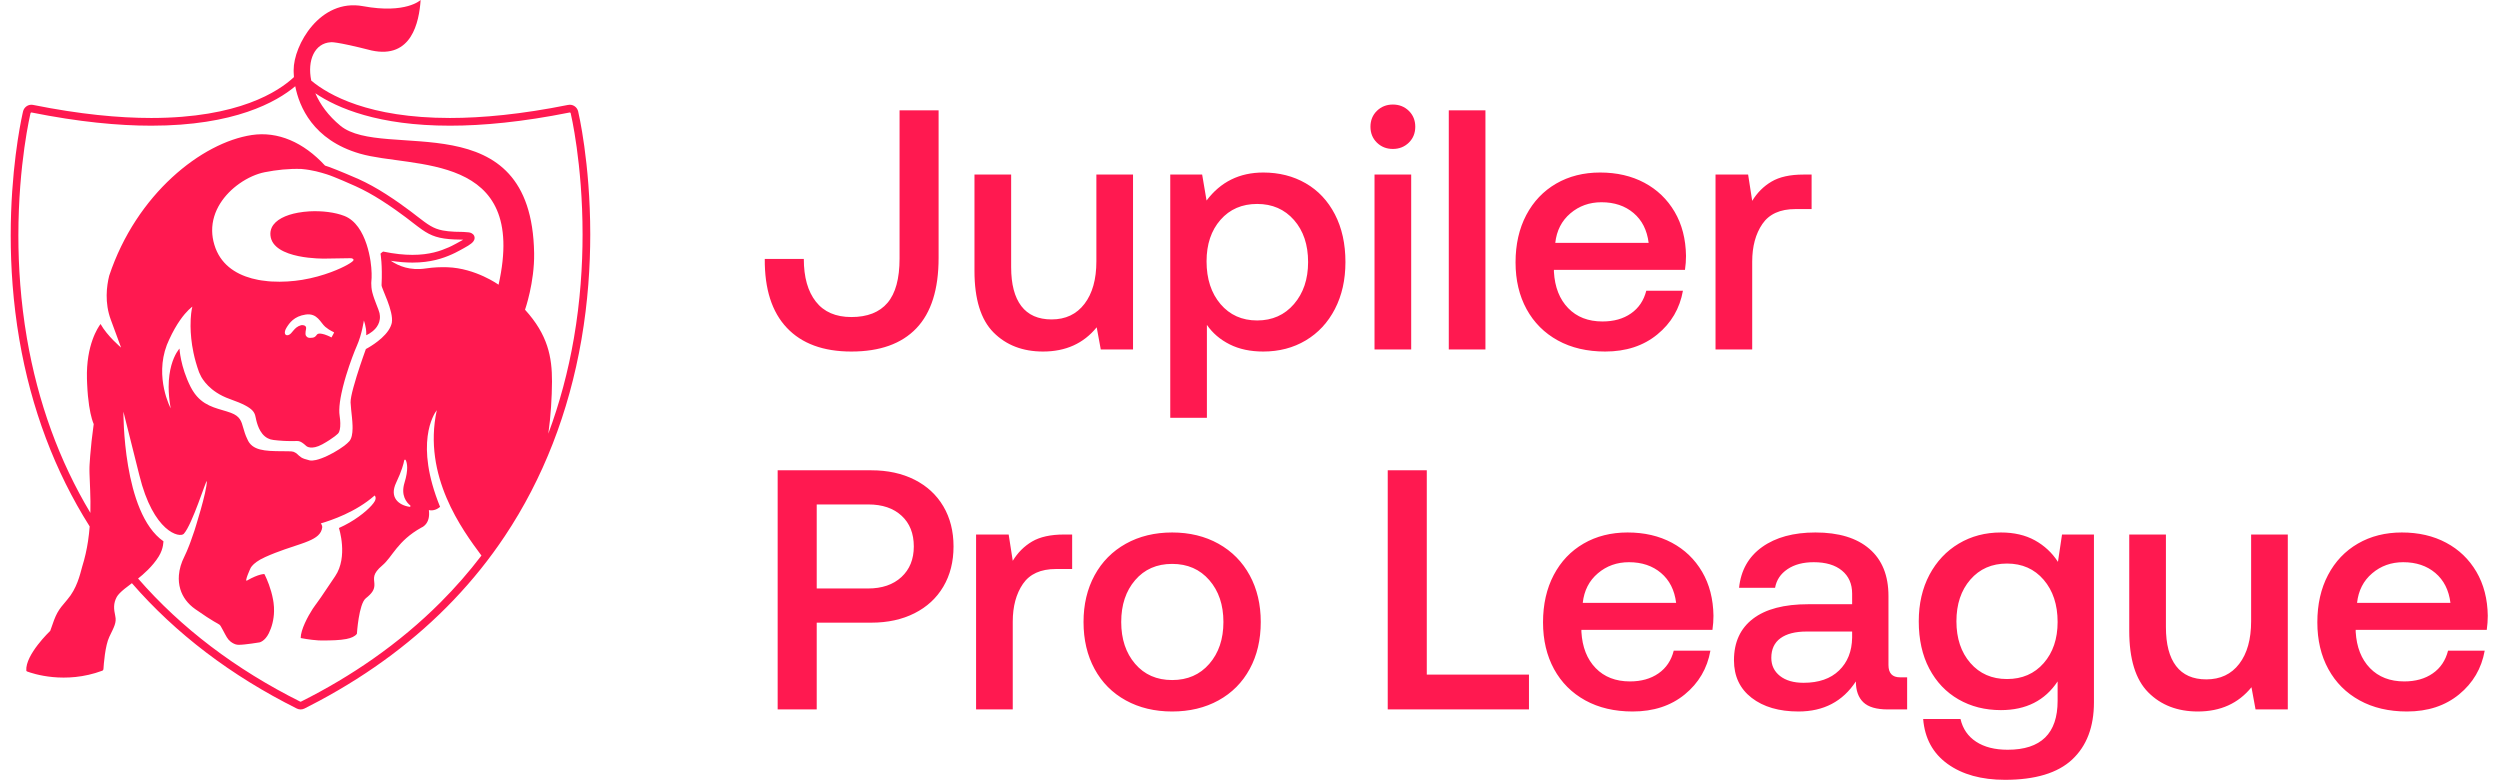 <svg width="109" height="34" viewBox="0 0 109 34" fill="none" xmlns="http://www.w3.org/2000/svg">
<g id="Logos 03">
<path fill-rule="evenodd" clip-rule="evenodd" d="M25.352 14.802C25.636 13.155 25.735 11.596 25.735 10.221C25.735 7.074 25.217 4.897 25.207 4.855C25.165 4.685 25.015 4.567 24.844 4.567C24.818 4.567 24.792 4.57 24.768 4.575L24.77 4.574C22.733 4.983 21.032 5.144 19.617 5.144C16.081 5.143 14.331 4.147 13.571 3.515C13.385 2.62 13.725 1.883 14.419 1.842C14.419 1.842 14.594 1.79 16.201 2.201C17.951 2.579 18.272 0.968 18.34 0C18.34 0 17.704 0.615 15.826 0.269C13.949 -0.076 12.798 1.975 12.803 3.057C12.804 3.074 12.801 3.186 12.816 3.361C12.812 3.365 12.809 3.368 12.805 3.372C12.148 3.983 10.411 5.142 6.596 5.144C5.181 5.144 3.48 4.984 1.446 4.575L1.443 4.574C1.418 4.569 1.393 4.567 1.369 4.567C1.199 4.567 1.048 4.685 1.006 4.854C1.004 4.861 0.995 4.898 0.98 4.969C0.872 5.46 0.467 7.493 0.467 10.27C0.467 11.632 0.564 13.174 0.843 14.802C1.359 17.809 2.391 20.55 3.91 22.953C3.894 23.162 3.871 23.376 3.838 23.594C3.783 23.959 3.701 24.333 3.583 24.707C3.486 25.066 3.351 25.659 2.935 26.142C2.507 26.64 2.453 26.728 2.19 27.506C2.19 27.506 1.097 28.544 1.147 29.237C1.151 29.251 1.16 29.268 1.18 29.276L1.182 29.277C1.414 29.364 2.835 29.85 4.463 29.242C4.5 29.22 4.504 29.201 4.51 29.172C4.523 28.958 4.584 28.147 4.766 27.767C4.977 27.326 5.09 27.147 5.025 26.854C4.961 26.56 4.935 26.313 5.09 26.028C5.144 25.929 5.267 25.805 5.433 25.671C5.529 25.594 5.637 25.512 5.751 25.427C7.661 27.625 10.071 29.458 12.94 30.892C12.992 30.918 13.049 30.932 13.107 30.932C13.165 30.932 13.221 30.918 13.273 30.893C13.488 30.785 13.701 30.674 13.912 30.561C16.176 29.349 18.139 27.877 19.776 26.161C20.605 25.293 21.351 24.364 22.01 23.374C23.678 20.872 24.802 17.986 25.352 14.802ZM24.835 4.905L24.837 4.904L24.844 4.903C24.859 4.903 24.877 4.915 24.882 4.936C24.887 4.956 25.401 7.112 25.4 10.221C25.4 11.579 25.302 13.12 25.022 14.744C24.771 16.2 24.397 17.59 23.907 18.907C24.015 18.15 24.064 17.301 24.067 16.637C24.071 15.572 23.888 14.597 22.891 13.504C22.891 13.504 23.309 12.312 23.288 11.04C23.179 4.376 16.712 7.025 14.841 5.481C14.312 5.044 13.956 4.549 13.748 4.066C14.708 4.716 16.504 5.481 19.617 5.48C21.057 5.48 22.78 5.317 24.835 4.905ZM0.801 10.27C0.801 8.702 0.932 7.374 1.064 6.434C1.13 5.965 1.196 5.593 1.246 5.337C1.271 5.208 1.292 5.109 1.307 5.042C1.321 4.974 1.331 4.936 1.331 4.936C1.336 4.915 1.353 4.904 1.369 4.904L1.375 4.904L1.378 4.905C3.432 5.317 5.155 5.48 6.596 5.48C10.219 5.481 12.059 4.445 12.873 3.76C13.045 4.64 13.64 6.102 15.689 6.698C17.973 7.362 23.043 6.584 21.738 12.413C21.738 12.413 20.734 11.693 19.509 11.652C19.225 11.643 18.912 11.652 18.573 11.703C17.871 11.81 17.38 11.598 17.039 11.371C17.389 11.425 17.702 11.449 17.983 11.449C18.782 11.45 19.322 11.259 19.699 11.091C19.749 11.069 19.796 11.047 19.84 11.025C19.995 10.949 20.12 10.876 20.218 10.823C20.371 10.741 20.474 10.676 20.549 10.615C20.587 10.584 20.617 10.554 20.643 10.518C20.669 10.482 20.693 10.434 20.693 10.372C20.693 10.341 20.686 10.308 20.673 10.281C20.66 10.254 20.643 10.232 20.626 10.215C20.581 10.173 20.54 10.157 20.502 10.144C20.476 10.136 20.459 10.134 20.44 10.131C20.383 10.123 20.309 10.118 20.226 10.114C20.189 10.113 20.151 10.111 20.113 10.11C19.981 10.106 19.857 10.104 19.831 10.104C19.618 10.094 19.447 10.076 19.303 10.048C19.087 10.005 18.93 9.943 18.765 9.846C18.6 9.75 18.427 9.617 18.196 9.439C18.133 9.389 18.064 9.337 17.991 9.281C17.953 9.252 17.913 9.222 17.872 9.191C17.605 8.99 17.272 8.75 16.829 8.465C16.418 8.201 16.021 7.984 15.636 7.809C15.539 7.765 14.692 7.401 14.348 7.279C14.291 7.259 14.232 7.239 14.171 7.22C13.235 6.202 12.113 5.716 10.978 5.887C8.801 6.215 5.947 8.455 4.761 12.022C4.648 12.476 4.557 13.196 4.829 13.934L5.279 15.155C5.279 15.155 4.678 14.653 4.384 14.127C4.278 14.266 3.75 15.035 3.791 16.521C3.793 16.596 3.796 16.666 3.799 16.736C3.833 17.509 3.926 17.983 4.006 18.261C4.036 18.363 4.064 18.437 4.086 18.49C4.069 18.628 4.054 18.766 4.034 18.901C4.019 19.006 4.005 19.119 3.993 19.231C3.942 19.682 3.912 20.142 3.908 20.227L3.907 20.24C3.905 20.272 3.903 20.307 3.902 20.344C3.901 20.355 3.901 20.366 3.901 20.378C3.9 20.406 3.9 20.436 3.9 20.467V20.502C3.9 20.541 3.901 20.581 3.902 20.624V20.632C3.913 21.061 3.958 21.666 3.941 22.361C2.584 20.098 1.653 17.541 1.173 14.744C0.898 13.139 0.801 11.616 0.801 10.27ZM17.884 22.035C17.913 22.057 17.894 22.103 17.858 22.098C17.388 22.026 16.963 21.695 17.273 21.044C17.516 20.534 17.598 20.212 17.624 20.07C17.631 20.036 17.676 20.031 17.69 20.062C17.75 20.183 17.815 20.467 17.637 21.044C17.466 21.599 17.723 21.905 17.884 22.035ZM15.346 18.2C15.358 18.321 15.368 18.445 15.371 18.563C15.372 18.603 15.373 18.642 15.372 18.68C15.369 18.91 15.335 19.111 15.235 19.232C15.184 19.292 15.105 19.362 15.008 19.437C14.942 19.486 14.869 19.537 14.79 19.587C14.633 19.689 14.454 19.789 14.277 19.872C14.188 19.914 14.101 19.952 14.016 19.983C13.932 20.014 13.851 20.039 13.776 20.056C13.665 20.081 13.567 20.089 13.495 20.071C13.107 19.976 13.11 19.927 12.922 19.764C12.902 19.753 12.886 19.743 12.871 19.734C12.767 19.673 12.748 19.675 12.27 19.673C11.915 19.67 11.595 19.664 11.337 19.596C11.079 19.528 10.885 19.397 10.783 19.145C10.695 18.965 10.649 18.806 10.61 18.668C10.524 18.362 10.469 18.15 10.066 17.999C9.587 17.821 9.021 17.773 8.585 17.279C8.557 17.247 8.53 17.213 8.503 17.178C8.493 17.165 8.483 17.15 8.473 17.136C8.454 17.109 8.434 17.081 8.416 17.051C8.407 17.037 8.398 17.023 8.389 17.009C8.362 16.964 8.336 16.918 8.311 16.869C7.862 15.979 7.826 15.198 7.826 15.198C7.826 15.198 7.769 15.258 7.695 15.384C7.555 15.623 7.352 16.103 7.353 16.874C7.354 17.146 7.379 17.455 7.441 17.802C7.441 17.802 6.731 16.468 7.275 15.038C7.307 14.959 7.34 14.883 7.373 14.812C7.702 14.091 8.03 13.7 8.221 13.513C8.317 13.419 8.379 13.377 8.389 13.369C8.388 13.372 8.385 13.379 8.382 13.391C8.358 13.473 8.304 13.775 8.308 14.224C8.311 14.544 8.343 14.94 8.437 15.384C8.493 15.65 8.572 15.934 8.679 16.229C8.679 16.229 8.693 16.259 8.71 16.295C8.74 16.356 8.779 16.438 8.779 16.438C8.798 16.471 8.82 16.506 8.846 16.544C8.961 16.712 9.148 16.923 9.44 17.114C9.602 17.22 9.797 17.319 10.03 17.401C11.183 17.807 11.095 18.009 11.175 18.33C11.21 18.47 11.263 18.641 11.354 18.792C11.405 18.879 11.469 18.96 11.548 19.025C11.588 19.058 11.631 19.087 11.679 19.111C11.75 19.148 11.831 19.173 11.924 19.183C12.06 19.2 12.199 19.212 12.33 19.22C12.373 19.222 12.416 19.224 12.457 19.226C12.621 19.233 12.761 19.233 12.85 19.23C12.916 19.227 12.967 19.224 13.019 19.233C13.107 19.249 13.197 19.301 13.364 19.454C13.364 19.454 13.574 19.634 14.053 19.372C14.292 19.241 14.46 19.126 14.568 19.044C14.582 19.034 14.594 19.025 14.606 19.016C14.665 18.97 14.7 18.938 14.716 18.923L14.725 18.914C14.725 18.914 14.743 18.903 14.765 18.868C14.799 18.811 14.843 18.69 14.837 18.447C14.835 18.355 14.826 18.247 14.807 18.118C14.796 18.044 14.791 17.961 14.793 17.871C14.797 17.661 14.832 17.416 14.886 17.158C14.924 16.973 14.972 16.782 15.025 16.593C15.047 16.517 15.069 16.442 15.091 16.368C15.261 15.81 15.459 15.301 15.561 15.072C15.778 14.583 15.865 13.975 15.865 13.975C15.865 13.975 15.889 14.038 15.914 14.134C15.942 14.245 15.972 14.4 15.969 14.557C15.969 14.576 15.968 14.596 15.967 14.616C15.967 14.616 16.196 14.523 16.371 14.323C16.39 14.3 16.409 14.277 16.427 14.252C16.515 14.127 16.577 13.969 16.564 13.774C16.561 13.735 16.556 13.694 16.547 13.652C16.511 13.485 16.321 13.101 16.229 12.734C16.196 12.6 16.186 12.45 16.187 12.339C16.187 12.312 16.188 12.286 16.192 12.261C16.211 12.105 16.213 11.772 16.155 11.384C16.119 11.151 16.064 10.899 15.983 10.653C15.805 10.113 15.503 9.606 15.015 9.415C14.609 9.256 14.039 9.185 13.491 9.215C13.32 9.225 13.152 9.245 12.991 9.274C12.455 9.372 12.006 9.584 11.848 9.921C11.801 10.023 11.78 10.135 11.791 10.26C11.885 11.325 14.16 11.275 14.16 11.275L15.248 11.258L15.263 11.258C15.296 11.256 15.357 11.259 15.391 11.29L15.408 11.308L15.416 11.332L15.414 11.336L15.414 11.337C15.419 11.402 15.032 11.643 14.435 11.865C14.078 11.998 13.645 12.124 13.176 12.201C12.785 12.265 12.314 12.302 11.835 12.273C11.787 12.27 11.739 12.267 11.691 12.262C11.595 12.254 11.499 12.242 11.404 12.227C11.356 12.22 11.308 12.212 11.261 12.203C11.166 12.185 11.072 12.164 10.98 12.139C10.242 11.939 9.596 11.506 9.346 10.672C9.283 10.464 9.253 10.262 9.25 10.067C9.239 9.19 9.787 8.462 10.438 8.004C10.799 7.749 11.192 7.578 11.538 7.509C12.066 7.405 12.597 7.348 13.145 7.367C13.645 7.413 13.963 7.513 14.25 7.601C14.562 7.697 15.406 8.074 15.498 8.116C15.868 8.284 16.25 8.493 16.649 8.749C17.084 9.029 17.41 9.263 17.672 9.46C17.712 9.491 17.751 9.52 17.789 9.549C17.861 9.604 17.929 9.657 17.992 9.706C18.146 9.824 18.278 9.927 18.406 10.015C18.597 10.148 18.783 10.25 19.005 10.319C19.227 10.389 19.481 10.425 19.817 10.44H19.822C19.822 10.44 19.856 10.441 19.908 10.442C19.96 10.443 20.03 10.444 20.102 10.447C20.134 10.448 20.165 10.449 20.196 10.45C20.158 10.473 20.113 10.498 20.061 10.526C19.953 10.584 19.836 10.653 19.693 10.723C19.653 10.743 19.61 10.763 19.565 10.783C19.208 10.94 18.73 11.112 17.983 11.112C17.623 11.112 17.202 11.072 16.703 10.968C16.675 10.98 16.606 11.046 16.59 11.059C16.59 11.059 16.679 11.538 16.636 12.433C16.629 12.572 17.174 13.559 17.083 14.076C17.056 14.195 17.001 14.31 16.927 14.418C16.607 14.883 15.952 15.218 15.952 15.218C15.952 15.218 15.737 15.807 15.55 16.406C15.499 16.572 15.45 16.739 15.408 16.894C15.332 17.173 15.281 17.415 15.285 17.546C15.291 17.721 15.323 17.957 15.346 18.2ZM13.132 14.178C12.801 14.264 12.752 14.562 12.567 14.611C12.415 14.652 12.364 14.496 12.489 14.292C12.614 14.088 12.817 13.788 13.329 13.714C13.841 13.641 13.97 14.07 14.183 14.251C14.236 14.295 14.286 14.332 14.331 14.361C14.421 14.42 14.493 14.451 14.533 14.473C14.553 14.484 14.565 14.492 14.567 14.501L14.453 14.713C14.453 14.713 14.332 14.645 14.187 14.596C14.173 14.591 14.158 14.586 14.143 14.581C14.114 14.572 14.084 14.564 14.054 14.558C14.009 14.549 13.965 14.543 13.924 14.544C13.827 14.546 13.812 14.603 13.767 14.653C13.74 14.683 13.702 14.711 13.63 14.723C13.446 14.753 13.382 14.707 13.337 14.632C13.293 14.557 13.345 14.337 13.345 14.337C13.379 14.145 13.132 14.178 13.132 14.178ZM13.089 30.591C10.263 29.178 7.896 27.378 6.02 25.224C6.235 25.055 6.653 24.697 6.921 24.261C7.147 23.895 7.115 23.592 7.129 23.602C5.342 22.364 5.381 17.949 5.381 17.949L6.074 20.714C6.683 23.206 7.841 23.468 8.016 23.272C8.388 22.855 8.981 20.928 9.017 20.976C9.027 21.429 8.476 23.134 8.478 23.135C8.42 23.307 8.363 23.473 8.307 23.625C8.288 23.676 8.269 23.726 8.251 23.774C8.177 23.965 8.106 24.132 8.041 24.262C7.901 24.538 7.821 24.814 7.8 25.079C7.783 25.291 7.804 25.496 7.862 25.689C7.964 26.026 8.181 26.325 8.513 26.558C9.337 27.136 9.498 27.178 9.569 27.236C9.612 27.272 9.63 27.308 9.722 27.479C9.865 27.742 9.912 27.862 10.06 27.98C10.081 27.997 10.172 28.061 10.269 28.093C10.317 28.108 10.367 28.114 10.413 28.114C10.678 28.114 11.315 28.008 11.315 28.008C11.315 28.008 11.547 27.963 11.722 27.608C11.848 27.352 11.942 27.019 11.948 26.653C11.951 26.531 11.944 26.405 11.927 26.278C11.921 26.236 11.915 26.194 11.907 26.153C11.819 25.656 11.629 25.235 11.556 25.086C11.543 25.06 11.535 25.043 11.53 25.035L11.528 25.03L11.527 25.029C11.527 25.029 11.299 25.009 10.767 25.313L10.75 25.318L10.746 25.317L10.739 25.312L10.737 25.307L10.735 25.295V25.288L10.737 25.267L10.738 25.26C10.742 25.239 10.748 25.212 10.758 25.183L10.76 25.177C10.764 25.164 10.768 25.151 10.773 25.137L10.777 25.127C10.781 25.114 10.786 25.102 10.79 25.089L10.794 25.078C10.8 25.065 10.805 25.051 10.81 25.038L10.813 25.029C10.826 24.997 10.839 24.965 10.852 24.936L10.857 24.924L10.868 24.896L10.876 24.878L10.882 24.864C10.899 24.826 10.911 24.8 10.911 24.8C10.911 24.8 10.925 24.752 10.989 24.676C11.07 24.579 11.235 24.435 11.558 24.29C12.164 24.017 12.701 23.86 13.12 23.715C13.24 23.674 13.35 23.634 13.449 23.591C13.797 23.445 14.013 23.28 14.049 22.993C14.054 22.956 14.044 22.915 14.019 22.868C14.011 22.852 14.001 22.836 13.989 22.82C14.444 22.685 15.512 22.33 16.334 21.604C16.334 21.604 16.411 21.666 16.36 21.806C16.355 21.821 16.347 21.837 16.338 21.854C16.224 22.06 15.814 22.452 15.238 22.786C15.094 22.869 14.939 22.949 14.777 23.021C14.777 23.021 15.188 24.275 14.613 25.123C14.506 25.282 14.415 25.417 14.337 25.532C14.024 25.995 13.923 26.152 13.795 26.32C13.785 26.333 13.774 26.348 13.763 26.362C13.729 26.405 13.685 26.467 13.636 26.543C13.423 26.871 13.11 27.455 13.11 27.819C13.11 27.819 13.519 27.9 13.882 27.921C13.934 27.924 13.985 27.925 14.033 27.925C14.456 27.925 14.825 27.915 15.102 27.86C15.317 27.818 15.476 27.747 15.561 27.633C15.561 27.633 15.642 26.329 15.95 26.084C16.22 25.87 16.315 25.719 16.324 25.526C16.325 25.498 16.325 25.47 16.323 25.441C16.307 25.204 16.226 25.025 16.671 24.65C17.116 24.275 17.319 23.59 18.372 23.003C18.372 23.003 18.78 22.862 18.699 22.241C18.911 22.285 19.081 22.189 19.188 22.1C18.064 19.338 18.912 18.059 19.042 17.886L19.043 17.888C18.422 20.762 20.157 23.1 20.991 24.223C20.446 24.939 19.85 25.619 19.206 26.264C18.318 27.153 17.338 27.973 16.269 28.722C15.294 29.405 14.246 30.028 13.125 30.59L13.107 30.595L13.089 30.591Z" fill="#FF1950"/>
<path fill-rule="evenodd" clip-rule="evenodd" d="M33.906 20.505V30.931H35.609V27.148H37.992C38.702 27.148 39.329 27.012 39.872 26.738C40.414 26.465 40.834 26.078 41.13 25.576C41.426 25.075 41.574 24.492 41.574 23.826C41.574 23.161 41.426 22.578 41.13 22.076C40.834 21.575 40.414 21.188 39.872 20.914C39.329 20.641 38.702 20.505 37.992 20.505H33.906ZM35.609 21.994H37.859C38.47 21.994 38.954 22.158 39.309 22.486C39.665 22.813 39.842 23.26 39.842 23.826C39.842 24.383 39.662 24.827 39.302 25.16C38.942 25.492 38.456 25.658 37.844 25.658H35.609V21.994ZM46.391 23.305C45.809 23.305 45.345 23.407 44.999 23.61C44.654 23.814 44.373 24.094 44.156 24.452L43.978 23.305H42.557V30.931H44.156V27.103C44.156 26.438 44.304 25.889 44.6 25.457C44.896 25.026 45.374 24.809 46.036 24.809H46.746V23.305H46.391ZM51.106 31.021C51.865 31.021 52.539 30.86 53.126 30.537C53.713 30.214 54.167 29.757 54.488 29.166C54.809 28.576 54.969 27.893 54.969 27.118C54.969 26.354 54.809 25.676 54.488 25.085C54.167 24.494 53.713 24.035 53.126 23.707C52.539 23.38 51.865 23.216 51.106 23.216C50.346 23.216 49.672 23.38 49.085 23.707C48.498 24.035 48.044 24.494 47.723 25.085C47.402 25.676 47.242 26.354 47.242 27.118C47.242 27.893 47.402 28.576 47.723 29.166C48.044 29.757 48.498 30.214 49.085 30.537C49.672 30.86 50.346 31.021 51.106 31.021ZM51.106 29.65C50.434 29.65 49.897 29.415 49.492 28.943C49.087 28.471 48.885 27.863 48.885 27.118C48.885 26.373 49.087 25.765 49.492 25.294C49.897 24.822 50.434 24.586 51.106 24.586C51.777 24.586 52.317 24.822 52.726 25.294C53.136 25.765 53.341 26.373 53.341 27.118C53.341 27.863 53.136 28.471 52.726 28.943C52.317 29.415 51.777 29.65 51.106 29.65ZM66.663 30.931V29.412H62.208V20.505H60.505V30.931H66.663ZM67.276 27.133C67.276 27.908 67.437 28.588 67.757 29.174C68.078 29.76 68.532 30.214 69.119 30.537C69.706 30.86 70.395 31.021 71.184 31.021C72.092 31.021 72.85 30.773 73.457 30.276C74.063 29.779 74.436 29.144 74.574 28.369H72.975C72.867 28.797 72.645 29.127 72.309 29.36C71.974 29.593 71.559 29.71 71.066 29.71C70.444 29.71 69.946 29.516 69.571 29.129C69.195 28.742 68.988 28.215 68.949 27.55V27.461H74.663C74.693 27.252 74.707 27.049 74.707 26.85C74.697 26.115 74.532 25.475 74.212 24.929C73.891 24.383 73.451 23.96 72.894 23.663C72.336 23.365 71.693 23.216 70.962 23.216C70.242 23.216 69.603 23.377 69.045 23.7C68.487 24.023 68.054 24.479 67.743 25.07C67.432 25.661 67.276 26.349 67.276 27.133ZM69.008 26.284C69.067 25.748 69.287 25.318 69.667 24.996C70.047 24.673 70.498 24.512 71.022 24.512C71.584 24.512 72.05 24.668 72.42 24.981C72.79 25.294 73.01 25.728 73.079 26.284H69.008ZM82.84 29.531C82.504 29.531 82.337 29.352 82.337 28.995V25.986C82.337 25.092 82.06 24.407 81.507 23.931C80.955 23.454 80.17 23.216 79.154 23.216C78.197 23.216 77.422 23.427 76.83 23.849C76.238 24.271 75.903 24.864 75.823 25.629H77.393C77.452 25.291 77.632 25.02 77.933 24.817C78.234 24.613 78.616 24.512 79.08 24.512C79.603 24.512 80.013 24.633 80.309 24.877C80.605 25.12 80.753 25.455 80.753 25.882V26.344H78.843C77.787 26.344 76.983 26.555 76.431 26.977C75.878 27.399 75.601 28.002 75.601 28.787C75.601 29.482 75.858 30.028 76.371 30.425C76.884 30.822 77.565 31.021 78.414 31.021C79.509 31.021 80.343 30.584 80.916 29.71C80.916 30.107 81.024 30.41 81.241 30.619C81.459 30.827 81.813 30.931 82.308 30.931H83.151V29.531H82.84ZM80.753 27.803C80.743 28.399 80.553 28.876 80.183 29.233C79.813 29.591 79.297 29.77 78.636 29.77C78.201 29.77 77.859 29.67 77.607 29.472C77.355 29.273 77.229 29.01 77.229 28.682C77.229 28.305 77.363 28.019 77.629 27.826C77.896 27.632 78.276 27.535 78.769 27.535H80.753V27.803ZM89.904 23.305L89.727 24.497C89.469 24.099 89.134 23.787 88.719 23.558C88.305 23.33 87.812 23.216 87.24 23.216C86.559 23.216 85.947 23.377 85.404 23.7C84.861 24.023 84.435 24.477 84.123 25.062C83.813 25.649 83.658 26.324 83.658 27.088C83.658 27.883 83.81 28.571 84.116 29.151C84.422 29.732 84.846 30.179 85.389 30.492C85.932 30.805 86.549 30.961 87.24 30.961C88.335 30.961 89.159 30.544 89.712 29.71V30.559C89.712 31.979 88.986 32.689 87.536 32.689C86.973 32.689 86.514 32.572 86.159 32.339C85.803 32.106 85.576 31.776 85.478 31.349H83.85C83.919 32.193 84.274 32.845 84.915 33.307C85.556 33.769 86.391 34 87.417 34C88.74 34 89.717 33.704 90.348 33.114C90.98 32.523 91.296 31.691 91.296 30.619V23.305H89.904ZM87.506 29.606C86.844 29.606 86.312 29.372 85.907 28.906C85.502 28.439 85.3 27.833 85.3 27.088C85.3 26.344 85.502 25.738 85.907 25.271C86.312 24.804 86.844 24.571 87.506 24.571C88.167 24.571 88.7 24.807 89.105 25.279C89.509 25.75 89.712 26.364 89.712 27.118C89.712 27.853 89.509 28.451 89.105 28.913C88.7 29.375 88.167 29.606 87.506 29.606ZM98.149 23.305V27.088C98.149 27.873 97.977 28.491 97.631 28.943C97.286 29.395 96.807 29.621 96.195 29.621C95.612 29.621 95.174 29.427 94.878 29.04C94.581 28.652 94.434 28.086 94.434 27.342V23.305H92.835V27.505C92.835 28.737 93.111 29.631 93.664 30.187C94.217 30.743 94.937 31.021 95.826 31.021C96.812 31.021 97.592 30.669 98.164 29.963L98.342 30.931H99.748V23.305H98.149ZM101.036 27.133C101.036 27.908 101.196 28.588 101.517 29.174C101.838 29.76 102.291 30.214 102.879 30.537C103.466 30.86 104.154 31.021 104.944 31.021C105.852 31.021 106.609 30.773 107.216 30.276C107.823 29.779 108.195 29.144 108.333 28.369H106.735C106.626 28.797 106.404 29.127 106.068 29.36C105.733 29.593 105.319 29.71 104.826 29.71C104.203 29.71 103.705 29.516 103.33 29.129C102.955 28.742 102.748 28.215 102.708 27.55V27.461H108.423C108.452 27.252 108.467 27.049 108.467 26.85C108.457 26.115 108.291 25.475 107.971 24.929C107.65 24.383 107.211 23.96 106.653 23.663C106.095 23.365 105.452 23.216 104.721 23.216C104.001 23.216 103.362 23.377 102.804 23.7C102.247 24.023 101.813 24.479 101.502 25.07C101.191 25.661 101.036 26.349 101.036 27.133ZM102.768 26.284C102.827 25.748 103.047 25.318 103.427 24.996C103.806 24.673 104.258 24.512 104.781 24.512C105.343 24.512 105.81 24.668 106.18 24.981C106.55 25.294 106.77 25.728 106.839 26.284H102.768Z" fill="#FF1950"/>
<path fill-rule="evenodd" clip-rule="evenodd" d="M33.344 11.29C33.334 12.601 33.654 13.602 34.306 14.292C34.957 14.982 35.895 15.327 37.118 15.327C38.362 15.327 39.307 14.99 39.953 14.314C40.599 13.639 40.923 12.616 40.923 11.246V4.811H39.221V11.275C39.221 12.149 39.045 12.793 38.695 13.204C38.344 13.617 37.819 13.823 37.118 13.823C36.438 13.823 35.922 13.599 35.572 13.152C35.221 12.706 35.046 12.085 35.046 11.29H33.344ZM47.802 7.611V11.395C47.802 12.179 47.629 12.797 47.283 13.249C46.938 13.701 46.459 13.927 45.848 13.927C45.265 13.927 44.826 13.733 44.53 13.346C44.234 12.959 44.086 12.393 44.086 11.648V7.611H42.487V11.812C42.487 13.043 42.764 13.937 43.316 14.493C43.869 15.049 44.59 15.327 45.478 15.327C46.464 15.327 47.244 14.975 47.816 14.27L47.994 15.238H49.4V7.611H47.802ZM55.078 7.522C54.042 7.522 53.218 7.929 52.606 8.743L52.414 7.611H51.023V18.217H52.621V14.165C52.868 14.523 53.199 14.806 53.613 15.014C54.028 15.223 54.516 15.327 55.078 15.327C55.769 15.327 56.386 15.166 56.929 14.843C57.472 14.52 57.896 14.064 58.202 13.473C58.508 12.882 58.661 12.199 58.661 11.425C58.661 10.63 58.508 9.937 58.202 9.347C57.896 8.756 57.472 8.304 56.929 7.991C56.386 7.678 55.769 7.522 55.078 7.522ZM54.812 13.972C54.151 13.972 53.618 13.733 53.213 13.257C52.809 12.78 52.606 12.159 52.606 11.395C52.606 10.65 52.809 10.046 53.213 9.585C53.618 9.123 54.151 8.892 54.812 8.892C55.473 8.892 56.009 9.126 56.418 9.592C56.828 10.059 57.033 10.67 57.033 11.425C57.033 12.169 56.828 12.78 56.418 13.257C56.009 13.733 55.473 13.972 54.812 13.972ZM60.729 4.558C60.452 4.558 60.221 4.65 60.033 4.833C59.846 5.017 59.752 5.248 59.752 5.526C59.752 5.804 59.846 6.035 60.033 6.219C60.221 6.402 60.452 6.494 60.729 6.494C61.005 6.494 61.237 6.402 61.425 6.219C61.612 6.035 61.706 5.804 61.706 5.526C61.706 5.248 61.612 5.017 61.425 4.833C61.237 4.65 61.005 4.558 60.729 4.558ZM59.929 15.238H61.528V7.611H59.929V15.238ZM63.167 15.238H64.765V4.811H63.167V15.238ZM66.078 11.439C66.078 12.214 66.239 12.894 66.559 13.48C66.88 14.066 67.334 14.52 67.921 14.843C68.508 15.166 69.197 15.327 69.986 15.327C70.894 15.327 71.652 15.079 72.259 14.582C72.866 14.086 73.238 13.45 73.376 12.676H71.778C71.669 13.103 71.447 13.433 71.111 13.666C70.776 13.9 70.361 14.016 69.868 14.016C69.246 14.016 68.748 13.823 68.373 13.435C67.998 13.048 67.79 12.522 67.751 11.856V11.767H73.465C73.495 11.559 73.51 11.355 73.51 11.156C73.499 10.421 73.334 9.781 73.014 9.235C72.693 8.689 72.254 8.267 71.696 7.969C71.138 7.671 70.494 7.522 69.764 7.522C69.044 7.522 68.405 7.683 67.847 8.006C67.29 8.329 66.856 8.786 66.545 9.376C66.234 9.967 66.078 10.655 66.078 11.439ZM67.81 10.59C67.869 10.054 68.089 9.625 68.469 9.302C68.849 8.979 69.3 8.818 69.824 8.818C70.386 8.818 70.852 8.974 71.222 9.287C71.593 9.6 71.812 10.034 71.881 10.59H67.81ZM78.631 7.611C78.049 7.611 77.585 7.713 77.24 7.917C76.894 8.12 76.613 8.401 76.396 8.758L76.218 7.611H74.797V15.238H76.396V11.41C76.396 10.745 76.544 10.195 76.84 9.764C77.136 9.332 77.615 9.116 78.276 9.116H78.986V7.611H78.631Z" fill="#FF1950"/>
</g>
</svg>

